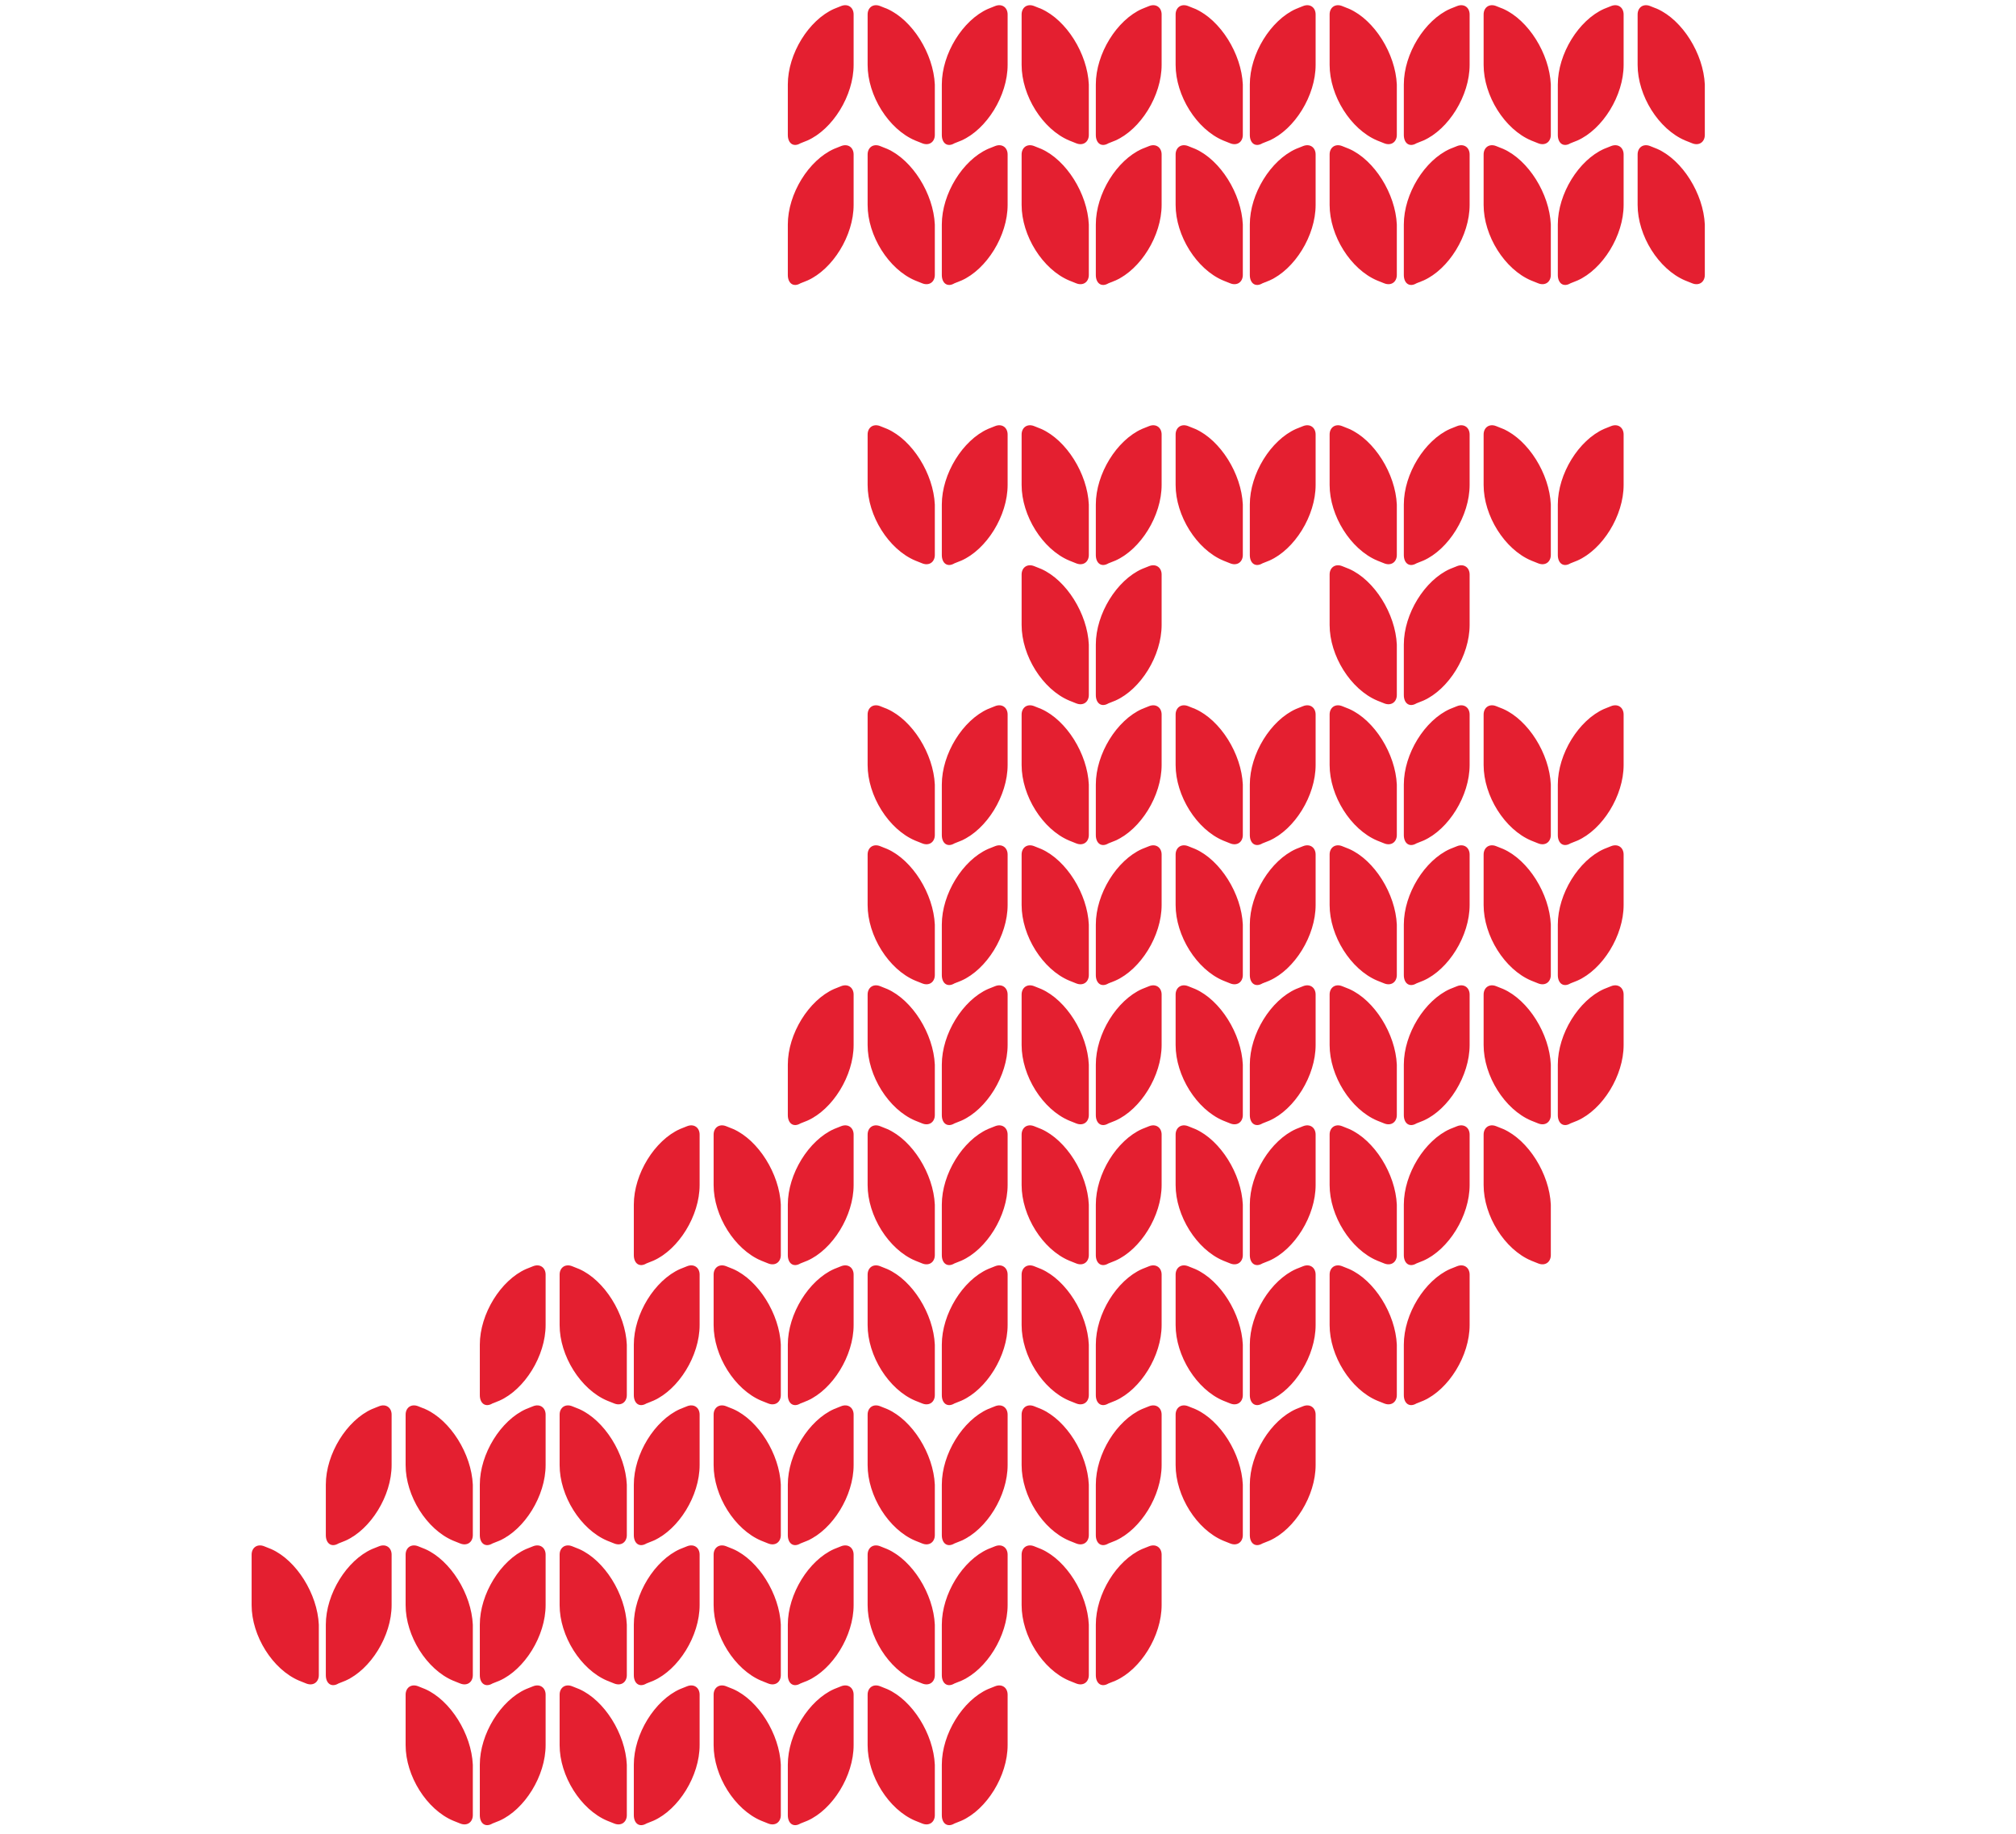 <svg width="144" height="131" viewBox="0 0 144 131" fill="none" xmlns="http://www.w3.org/2000/svg">
<path d="M74.373 0.634L73.873 0.434C73.373 0.234 72.973 0.534 72.973 1.034V4.634C72.973 6.834 74.473 9.234 76.373 10.034L76.873 10.234C77.373 10.434 77.773 10.134 77.773 9.634V6.034C77.673 3.834 76.173 1.434 74.373 0.634Z" fill="#E41F30"/>
<path d="M82.073 0.434L81.573 0.634C79.773 1.434 78.273 3.834 78.273 6.034V9.634C78.273 10.234 78.673 10.534 79.173 10.234L79.673 10.034C81.473 9.234 82.973 6.834 82.973 4.634V1.034C82.973 0.534 82.573 0.234 82.073 0.434Z" fill="#E41F30"/>
<path d="M74.373 10.634L73.873 10.434C73.373 10.234 72.973 10.534 72.973 11.034V14.634C72.973 16.834 74.473 19.234 76.373 20.034L76.873 20.234C77.373 20.434 77.773 20.134 77.773 19.634V16.034C77.673 13.834 76.173 11.434 74.373 10.634Z" fill="#E41F30"/>
<path d="M82.073 10.434L81.573 10.634C79.773 11.434 78.273 13.834 78.273 16.034V19.634C78.273 20.234 78.673 20.534 79.173 20.234L79.673 20.034C81.473 19.234 82.973 16.834 82.973 14.634V11.034C82.973 10.534 82.573 10.234 82.073 10.434Z" fill="#E41F30"/>
<path d="M74.373 30.634L73.873 30.434C73.373 30.234 72.973 30.534 72.973 31.034V34.634C72.973 36.834 74.473 39.234 76.373 40.034L76.873 40.234C77.373 40.434 77.773 40.134 77.773 39.634V36.034C77.673 33.834 76.173 31.434 74.373 30.634Z" fill="#E41F30"/>
<path d="M82.073 30.434L81.573 30.634C79.773 31.434 78.273 33.834 78.273 36.034V39.634C78.273 40.234 78.673 40.534 79.173 40.234L79.673 40.034C81.473 39.234 82.973 36.834 82.973 34.634V31.034C82.973 30.534 82.573 30.234 82.073 30.434Z" fill="#E41F30"/>
<path d="M74.373 40.634L73.873 40.434C73.373 40.234 72.973 40.534 72.973 41.034V44.634C72.973 46.834 74.473 49.234 76.373 50.034L76.873 50.234C77.373 50.434 77.773 50.134 77.773 49.634V46.034C77.673 43.834 76.173 41.434 74.373 40.634Z" fill="#E41F30"/>
<path d="M82.073 40.434L81.573 40.634C79.773 41.434 78.273 43.834 78.273 46.034V49.634C78.273 50.234 78.673 50.534 79.173 50.234L79.673 50.034C81.473 49.234 82.973 46.834 82.973 44.634V41.034C82.973 40.534 82.573 40.234 82.073 40.434Z" fill="#E41F30"/>
<path d="M74.373 50.634L73.873 50.434C73.373 50.234 72.973 50.534 72.973 51.034V54.634C72.973 56.834 74.473 59.234 76.373 60.034L76.873 60.234C77.373 60.434 77.773 60.134 77.773 59.634V56.034C77.673 53.834 76.173 51.434 74.373 50.634Z" fill="#E41F30"/>
<path d="M82.073 50.434L81.573 50.634C79.773 51.434 78.273 53.834 78.273 56.034V59.634C78.273 60.234 78.673 60.534 79.173 60.234L79.673 60.034C81.473 59.234 82.973 56.834 82.973 54.634V51.034C82.973 50.534 82.573 50.234 82.073 50.434Z" fill="#E41F30"/>
<path d="M74.373 60.634L73.873 60.434C73.373 60.234 72.973 60.534 72.973 61.034V64.634C72.973 66.834 74.473 69.234 76.373 70.034L76.873 70.234C77.373 70.434 77.773 70.134 77.773 69.634V66.034C77.673 63.834 76.173 61.434 74.373 60.634Z" fill="#E41F30"/>
<path d="M82.073 60.434L81.573 60.634C79.773 61.434 78.273 63.834 78.273 66.034V69.634C78.273 70.234 78.673 70.534 79.173 70.234L79.673 70.034C81.473 69.234 82.973 66.834 82.973 64.634V61.034C82.973 60.534 82.573 60.234 82.073 60.434Z" fill="#E41F30"/>
<path d="M74.373 70.634L73.873 70.434C73.373 70.234 72.973 70.534 72.973 71.034V74.634C72.973 76.834 74.473 79.234 76.373 80.034L76.873 80.234C77.373 80.434 77.773 80.134 77.773 79.634V76.034C77.673 73.834 76.173 71.434 74.373 70.634Z" fill="#E41F30"/>
<path d="M82.073 70.434L81.573 70.634C79.773 71.434 78.273 73.834 78.273 76.034V79.634C78.273 80.234 78.673 80.534 79.173 80.234L79.673 80.034C81.473 79.234 82.973 76.834 82.973 74.634V71.034C82.973 70.534 82.573 70.234 82.073 70.434Z" fill="#E41F30"/>
<path d="M85.373 0.634L84.873 0.434C84.373 0.234 83.973 0.534 83.973 1.034V4.634C83.973 6.834 85.473 9.234 87.373 10.034L87.873 10.234C88.373 10.434 88.773 10.134 88.773 9.634V6.034C88.673 3.834 87.173 1.434 85.373 0.634Z" fill="#E41F30"/>
<path d="M93.073 0.434L92.573 0.634C90.773 1.434 89.273 3.834 89.273 6.034V9.634C89.273 10.234 89.673 10.534 90.173 10.234L90.673 10.034C92.473 9.234 93.973 6.834 93.973 4.634V1.034C93.973 0.534 93.573 0.234 93.073 0.434Z" fill="#E41F30"/>
<path d="M85.373 10.634L84.873 10.434C84.373 10.234 83.973 10.534 83.973 11.034V14.634C83.973 16.834 85.473 19.234 87.373 20.034L87.873 20.234C88.373 20.434 88.773 20.134 88.773 19.634V16.034C88.673 13.834 87.173 11.434 85.373 10.634Z" fill="#E41F30"/>
<path d="M93.073 10.434L92.573 10.634C90.773 11.434 89.273 13.834 89.273 16.034V19.634C89.273 20.234 89.673 20.534 90.173 20.234L90.673 20.034C92.473 19.234 93.973 16.834 93.973 14.634V11.034C93.973 10.534 93.573 10.234 93.073 10.434Z" fill="#E41F30"/>
<path d="M85.373 30.634L84.873 30.434C84.373 30.234 83.973 30.534 83.973 31.034V34.634C83.973 36.834 85.473 39.234 87.373 40.034L87.873 40.234C88.373 40.434 88.773 40.134 88.773 39.634V36.034C88.673 33.834 87.173 31.434 85.373 30.634Z" fill="#E41F30"/>
<path d="M93.073 30.434L92.573 30.634C90.773 31.434 89.273 33.834 89.273 36.034V39.634C89.273 40.234 89.673 40.534 90.173 40.234L90.673 40.034C92.473 39.234 93.973 36.834 93.973 34.634V31.034C93.973 30.534 93.573 30.234 93.073 30.434Z" fill="#E41F30"/>
<path d="M85.373 50.634L84.873 50.434C84.373 50.234 83.973 50.534 83.973 51.034V54.634C83.973 56.834 85.473 59.234 87.373 60.034L87.873 60.234C88.373 60.434 88.773 60.134 88.773 59.634V56.034C88.673 53.834 87.173 51.434 85.373 50.634Z" fill="#E41F30"/>
<path d="M93.073 50.434L92.573 50.634C90.773 51.434 89.273 53.834 89.273 56.034V59.634C89.273 60.234 89.673 60.534 90.173 60.234L90.673 60.034C92.473 59.234 93.973 56.834 93.973 54.634V51.034C93.973 50.534 93.573 50.234 93.073 50.434Z" fill="#E41F30"/>
<path d="M85.373 60.634L84.873 60.434C84.373 60.234 83.973 60.534 83.973 61.034V64.634C83.973 66.834 85.473 69.234 87.373 70.034L87.873 70.234C88.373 70.434 88.773 70.134 88.773 69.634V66.034C88.673 63.834 87.173 61.434 85.373 60.634Z" fill="#E41F30"/>
<path d="M93.073 60.434L92.573 60.634C90.773 61.434 89.273 63.834 89.273 66.034V69.634C89.273 70.234 89.673 70.534 90.173 70.234L90.673 70.034C92.473 69.234 93.973 66.834 93.973 64.634V61.034C93.973 60.534 93.573 60.234 93.073 60.434Z" fill="#E41F30"/>
<path d="M85.373 70.634L84.873 70.434C84.373 70.234 83.973 70.534 83.973 71.034V74.634C83.973 76.834 85.473 79.234 87.373 80.034L87.873 80.234C88.373 80.434 88.773 80.134 88.773 79.634V76.034C88.673 73.834 87.173 71.434 85.373 70.634Z" fill="#E41F30"/>
<path d="M93.073 70.434L92.573 70.634C90.773 71.434 89.273 73.834 89.273 76.034V79.634C89.273 80.234 89.673 80.534 90.173 80.234L90.673 80.034C92.473 79.234 93.973 76.834 93.973 74.634V71.034C93.973 70.534 93.573 70.234 93.073 70.434Z" fill="#E41F30"/>
<path d="M96.373 0.634L95.873 0.434C95.373 0.234 94.973 0.534 94.973 1.034V4.634C94.973 6.834 96.473 9.234 98.373 10.034L98.873 10.234C99.373 10.434 99.773 10.134 99.773 9.634V6.034C99.673 3.834 98.173 1.434 96.373 0.634Z" fill="#E41F30"/>
<path d="M104.073 0.434L103.573 0.634C101.773 1.434 100.273 3.834 100.273 6.034V9.634C100.273 10.234 100.673 10.534 101.173 10.234L101.673 10.034C103.473 9.234 104.973 6.834 104.973 4.634V1.034C104.973 0.534 104.573 0.234 104.073 0.434Z" fill="#E41F30"/>
<path d="M118.373 0.634L117.873 0.434C117.373 0.234 116.973 0.534 116.973 1.034V4.634C116.973 6.834 118.473 9.234 120.373 10.034L120.873 10.234C121.373 10.434 121.773 10.134 121.773 9.634V6.034C121.673 3.834 120.173 1.434 118.373 0.634Z" fill="#E41F30"/>
<path d="M60.073 0.434L59.573 0.634C57.773 1.434 56.273 3.834 56.273 6.034V9.634C56.273 10.234 56.673 10.534 57.173 10.234L57.673 10.034C59.473 9.234 60.973 6.834 60.973 4.634V1.034C60.973 0.534 60.573 0.234 60.073 0.434Z" fill="#E41F30"/>
<path d="M96.373 10.634L95.873 10.434C95.373 10.234 94.973 10.534 94.973 11.034V14.634C94.973 16.834 96.473 19.234 98.373 20.034L98.873 20.234C99.373 20.434 99.773 20.134 99.773 19.634V16.034C99.673 13.834 98.173 11.434 96.373 10.634Z" fill="#E41F30"/>
<path d="M104.073 10.434L103.573 10.634C101.773 11.434 100.273 13.834 100.273 16.034V19.634C100.273 20.234 100.673 20.534 101.173 20.234L101.673 20.034C103.473 19.234 104.973 16.834 104.973 14.634V11.034C104.973 10.534 104.573 10.234 104.073 10.434Z" fill="#E41F30"/>
<path d="M118.373 10.634L117.873 10.434C117.373 10.234 116.973 10.534 116.973 11.034V14.634C116.973 16.834 118.473 19.234 120.373 20.034L120.873 20.234C121.373 20.434 121.773 20.134 121.773 19.634V16.034C121.673 13.834 120.173 11.434 118.373 10.634Z" fill="#E41F30"/>
<path d="M60.073 10.434L59.573 10.634C57.773 11.434 56.273 13.834 56.273 16.034V19.634C56.273 20.234 56.673 20.534 57.173 20.234L57.673 20.034C59.473 19.234 60.973 16.834 60.973 14.634V11.034C60.973 10.534 60.573 10.234 60.073 10.434Z" fill="#E41F30"/>
<path d="M96.373 30.634L95.873 30.434C95.373 30.234 94.973 30.534 94.973 31.034V34.634C94.973 36.834 96.473 39.234 98.373 40.034L98.873 40.234C99.373 40.434 99.773 40.134 99.773 39.634V36.034C99.673 33.834 98.173 31.434 96.373 30.634Z" fill="#E41F30"/>
<path d="M104.073 30.434L103.573 30.634C101.773 31.434 100.273 33.834 100.273 36.034V39.634C100.273 40.234 100.673 40.534 101.173 40.234L101.673 40.034C103.473 39.234 104.973 36.834 104.973 34.634V31.034C104.973 30.534 104.573 30.234 104.073 30.434Z" fill="#E41F30"/>
<path d="M96.373 40.634L95.873 40.434C95.373 40.234 94.973 40.534 94.973 41.034V44.634C94.973 46.834 96.473 49.234 98.373 50.034L98.873 50.234C99.373 50.434 99.773 50.134 99.773 49.634V46.034C99.673 43.834 98.173 41.434 96.373 40.634Z" fill="#E41F30"/>
<path d="M104.073 40.434L103.573 40.634C101.773 41.434 100.273 43.834 100.273 46.034V49.634C100.273 50.234 100.673 50.534 101.173 50.234L101.673 50.034C103.473 49.234 104.973 46.834 104.973 44.634V41.034C104.973 40.534 104.573 40.234 104.073 40.434Z" fill="#E41F30"/>
<path d="M96.373 50.634L95.873 50.434C95.373 50.234 94.973 50.534 94.973 51.034V54.634C94.973 56.834 96.473 59.234 98.373 60.034L98.873 60.234C99.373 60.434 99.773 60.134 99.773 59.634V56.034C99.673 53.834 98.173 51.434 96.373 50.634Z" fill="#E41F30"/>
<path d="M104.073 50.434L103.573 50.634C101.773 51.434 100.273 53.834 100.273 56.034V59.634C100.273 60.234 100.673 60.534 101.173 60.234L101.673 60.034C103.473 59.234 104.973 56.834 104.973 54.634V51.034C104.973 50.534 104.573 50.234 104.073 50.434Z" fill="#E41F30"/>
<path d="M96.373 60.634L95.873 60.434C95.373 60.234 94.973 60.534 94.973 61.034V64.634C94.973 66.834 96.473 69.234 98.373 70.034L98.873 70.234C99.373 70.434 99.773 70.134 99.773 69.634V66.034C99.673 63.834 98.173 61.434 96.373 60.634Z" fill="#E41F30"/>
<path d="M104.073 60.434L103.573 60.634C101.773 61.434 100.273 63.834 100.273 66.034V69.634C100.273 70.234 100.673 70.534 101.173 70.234L101.673 70.034C103.473 69.234 104.973 66.834 104.973 64.634V61.034C104.973 60.534 104.573 60.234 104.073 60.434Z" fill="#E41F30"/>
<path d="M96.373 70.634L95.873 70.434C95.373 70.234 94.973 70.534 94.973 71.034V74.634C94.973 76.834 96.473 79.234 98.373 80.034L98.873 80.234C99.373 80.434 99.773 80.134 99.773 79.634V76.034C99.673 73.834 98.173 71.434 96.373 70.634Z" fill="#E41F30"/>
<path d="M104.073 70.434L103.573 70.634C101.773 71.434 100.273 73.834 100.273 76.034V79.634C100.273 80.234 100.673 80.534 101.173 80.234L101.673 80.034C103.473 79.234 104.973 76.834 104.973 74.634V71.034C104.973 70.534 104.573 70.234 104.073 70.434Z" fill="#E41F30"/>
<path d="M60.073 70.434L59.573 70.634C57.773 71.434 56.273 73.834 56.273 76.034V79.634C56.273 80.234 56.673 80.534 57.173 80.234L57.673 80.034C59.473 79.234 60.973 76.834 60.973 74.634V71.034C60.973 70.534 60.573 70.234 60.073 70.434Z" fill="#E41F30"/>
<path d="M107.373 0.634L106.873 0.434C106.373 0.234 105.973 0.534 105.973 1.034V4.634C105.973 6.834 107.473 9.234 109.373 10.034L109.873 10.234C110.373 10.434 110.773 10.134 110.773 9.634V6.034C110.673 3.834 109.173 1.434 107.373 0.634Z" fill="#E41F30"/>
<path d="M115.073 0.434L114.573 0.634C112.773 1.434 111.273 3.834 111.273 6.034V9.634C111.273 10.234 111.673 10.534 112.173 10.234L112.673 10.034C114.473 9.234 115.973 6.834 115.973 4.634V1.034C115.973 0.534 115.573 0.234 115.073 0.434Z" fill="#E41F30"/>
<path d="M63.373 0.634L62.873 0.434C62.373 0.234 61.973 0.534 61.973 1.034V4.634C61.973 6.834 63.473 9.234 65.373 10.034L65.873 10.234C66.373 10.434 66.773 10.134 66.773 9.634V6.034C66.673 3.834 65.173 1.434 63.373 0.634Z" fill="#E41F30"/>
<path d="M71.073 0.434L70.573 0.634C68.773 1.434 67.273 3.834 67.273 6.034V9.634C67.273 10.234 67.673 10.534 68.173 10.234L68.673 10.034C70.473 9.234 71.973 6.834 71.973 4.634V1.034C71.973 0.534 71.573 0.234 71.073 0.434Z" fill="#E41F30"/>
<path d="M107.373 10.634L106.873 10.434C106.373 10.234 105.973 10.534 105.973 11.034V14.634C105.973 16.834 107.473 19.234 109.373 20.034L109.873 20.234C110.373 20.434 110.773 20.134 110.773 19.634V16.034C110.673 13.834 109.173 11.434 107.373 10.634Z" fill="#E41F30"/>
<path d="M115.073 10.434L114.573 10.634C112.773 11.434 111.273 13.834 111.273 16.034V19.634C111.273 20.234 111.673 20.534 112.173 20.234L112.673 20.034C114.473 19.234 115.973 16.834 115.973 14.634V11.034C115.973 10.534 115.573 10.234 115.073 10.434Z" fill="#E41F30"/>
<path d="M63.373 10.634L62.873 10.434C62.373 10.234 61.973 10.534 61.973 11.034V14.634C61.973 16.834 63.473 19.234 65.373 20.034L65.873 20.234C66.373 20.434 66.773 20.134 66.773 19.634V16.034C66.673 13.834 65.173 11.434 63.373 10.634Z" fill="#E41F30"/>
<path d="M71.073 10.434L70.573 10.634C68.773 11.434 67.273 13.834 67.273 16.034V19.634C67.273 20.234 67.673 20.534 68.173 20.234L68.673 20.034C70.473 19.234 71.973 16.834 71.973 14.634V11.034C71.973 10.534 71.573 10.234 71.073 10.434Z" fill="#E41F30"/>
<path d="M107.373 30.634L106.873 30.434C106.373 30.234 105.973 30.534 105.973 31.034V34.634C105.973 36.834 107.473 39.234 109.373 40.034L109.873 40.234C110.373 40.434 110.773 40.134 110.773 39.634V36.034C110.673 33.834 109.173 31.434 107.373 30.634Z" fill="#E41F30"/>
<path d="M115.073 30.434L114.573 30.634C112.773 31.434 111.273 33.834 111.273 36.034V39.634C111.273 40.234 111.673 40.534 112.173 40.234L112.673 40.034C114.473 39.234 115.973 36.834 115.973 34.634V31.034C115.973 30.534 115.573 30.234 115.073 30.434Z" fill="#E41F30"/>
<path d="M63.373 30.634L62.873 30.434C62.373 30.234 61.973 30.534 61.973 31.034V34.634C61.973 36.834 63.473 39.234 65.373 40.034L65.873 40.234C66.373 40.434 66.773 40.134 66.773 39.634V36.034C66.673 33.834 65.173 31.434 63.373 30.634Z" fill="#E41F30"/>
<path d="M71.073 30.434L70.573 30.634C68.773 31.434 67.273 33.834 67.273 36.034V39.634C67.273 40.234 67.673 40.534 68.173 40.234L68.673 40.034C70.473 39.234 71.973 36.834 71.973 34.634V31.034C71.973 30.534 71.573 30.234 71.073 30.434Z" fill="#E41F30"/>
<path d="M107.373 50.634L106.873 50.434C106.373 50.234 105.973 50.534 105.973 51.034V54.634C105.973 56.834 107.473 59.234 109.373 60.034L109.873 60.234C110.373 60.434 110.773 60.134 110.773 59.634V56.034C110.673 53.834 109.173 51.434 107.373 50.634Z" fill="#E41F30"/>
<path d="M115.073 50.434L114.573 50.634C112.773 51.434 111.273 53.834 111.273 56.034V59.634C111.273 60.234 111.673 60.534 112.173 60.234L112.673 60.034C114.473 59.234 115.973 56.834 115.973 54.634V51.034C115.973 50.534 115.573 50.234 115.073 50.434Z" fill="#E41F30"/>
<path d="M63.373 50.634L62.873 50.434C62.373 50.234 61.973 50.534 61.973 51.034V54.634C61.973 56.834 63.473 59.234 65.373 60.034L65.873 60.234C66.373 60.434 66.773 60.134 66.773 59.634V56.034C66.673 53.834 65.173 51.434 63.373 50.634Z" fill="#E41F30"/>
<path d="M71.073 50.434L70.573 50.634C68.773 51.434 67.273 53.834 67.273 56.034V59.634C67.273 60.234 67.673 60.534 68.173 60.234L68.673 60.034C70.473 59.234 71.973 56.834 71.973 54.634V51.034C71.973 50.534 71.573 50.234 71.073 50.434Z" fill="#E41F30"/>
<path d="M107.373 60.634L106.873 60.434C106.373 60.234 105.973 60.534 105.973 61.034V64.634C105.973 66.834 107.473 69.234 109.373 70.034L109.873 70.234C110.373 70.434 110.773 70.134 110.773 69.634V66.034C110.673 63.834 109.173 61.434 107.373 60.634Z" fill="#E41F30"/>
<path d="M115.073 60.434L114.573 60.634C112.773 61.434 111.273 63.834 111.273 66.034V69.634C111.273 70.234 111.673 70.534 112.173 70.234L112.673 70.034C114.473 69.234 115.973 66.834 115.973 64.634V61.034C115.973 60.534 115.573 60.234 115.073 60.434Z" fill="#E41F30"/>
<path d="M63.373 60.634L62.873 60.434C62.373 60.234 61.973 60.534 61.973 61.034V64.634C61.973 66.834 63.473 69.234 65.373 70.034L65.873 70.234C66.373 70.434 66.773 70.134 66.773 69.634V66.034C66.673 63.834 65.173 61.434 63.373 60.634Z" fill="#E41F30"/>
<path d="M71.073 60.434L70.573 60.634C68.773 61.434 67.273 63.834 67.273 66.034V69.634C67.273 70.234 67.673 70.534 68.173 70.234L68.673 70.034C70.473 69.234 71.973 66.834 71.973 64.634V61.034C71.973 60.534 71.573 60.234 71.073 60.434Z" fill="#E41F30"/>
<path d="M107.373 70.634L106.873 70.434C106.373 70.234 105.973 70.534 105.973 71.034V74.634C105.973 76.834 107.473 79.234 109.373 80.034L109.873 80.234C110.373 80.434 110.773 80.134 110.773 79.634V76.034C110.673 73.834 109.173 71.434 107.373 70.634Z" fill="#E41F30"/>
<path d="M115.073 70.434L114.573 70.634C112.773 71.434 111.273 73.834 111.273 76.034V79.634C111.273 80.234 111.673 80.534 112.173 80.234L112.673 80.034C114.473 79.234 115.973 76.834 115.973 74.634V71.034C115.973 70.534 115.573 70.234 115.073 70.434Z" fill="#E41F30"/>
<path d="M63.373 70.634L62.873 70.434C62.373 70.234 61.973 70.534 61.973 71.034V74.634C61.973 76.834 63.473 79.234 65.373 80.034L65.873 80.234C66.373 80.434 66.773 80.134 66.773 79.634V76.034C66.673 73.834 65.173 71.434 63.373 70.634Z" fill="#E41F30"/>
<path d="M71.073 70.434L70.573 70.634C68.773 71.434 67.273 73.834 67.273 76.034V79.634C67.273 80.234 67.673 80.534 68.173 80.234L68.673 80.034C70.473 79.234 71.973 76.834 71.973 74.634V71.034C71.973 70.534 71.573 70.234 71.073 70.434Z" fill="#E41F30"/>
<path d="M74.373 80.634L73.873 80.434C73.373 80.234 72.973 80.534 72.973 81.034V84.634C72.973 86.834 74.473 89.234 76.373 90.034L76.873 90.234C77.373 90.434 77.773 90.134 77.773 89.634V86.034C77.673 83.834 76.173 81.434 74.373 80.634Z" fill="#E41F30"/>
<path d="M82.073 80.434L81.573 80.634C79.773 81.434 78.273 83.834 78.273 86.034V89.634C78.273 90.234 78.673 90.534 79.173 90.234L79.673 90.034C81.473 89.234 82.973 86.834 82.973 84.634V81.034C82.973 80.534 82.573 80.234 82.073 80.434Z" fill="#E41F30"/>
<path d="M74.373 90.634L73.873 90.434C73.373 90.234 72.973 90.534 72.973 91.034V94.634C72.973 96.834 74.473 99.234 76.373 100.034L76.873 100.234C77.373 100.434 77.773 100.134 77.773 99.634V96.034C77.673 93.834 76.173 91.434 74.373 90.634Z" fill="#E41F30"/>
<path d="M82.073 90.434L81.573 90.634C79.773 91.434 78.273 93.834 78.273 96.034V99.634C78.273 100.234 78.673 100.534 79.173 100.234L79.673 100.034C81.473 99.234 82.973 96.834 82.973 94.634V91.034C82.973 90.534 82.573 90.234 82.073 90.434Z" fill="#E41F30"/>
<path d="M38.073 90.434L37.573 90.634C35.773 91.434 34.273 93.834 34.273 96.034V99.634C34.273 100.234 34.673 100.534 35.173 100.234L35.673 100.034C37.473 99.234 38.973 96.834 38.973 94.634V91.034C38.973 90.534 38.573 90.234 38.073 90.434Z" fill="#E41F30"/>
<path d="M74.373 100.634L73.873 100.434C73.373 100.234 72.973 100.534 72.973 101.034V104.634C72.973 106.834 74.473 109.234 76.373 110.034L76.873 110.234C77.373 110.434 77.773 110.134 77.773 109.634V106.034C77.673 103.834 76.173 101.434 74.373 100.634Z" fill="#E41F30"/>
<path d="M82.073 100.434L81.573 100.634C79.773 101.434 78.273 103.834 78.273 106.034V109.634C78.273 110.234 78.673 110.534 79.173 110.234L79.673 110.034C81.473 109.234 82.973 106.834 82.973 104.634V101.034C82.973 100.534 82.573 100.234 82.073 100.434Z" fill="#E41F30"/>
<path d="M30.373 100.634L29.873 100.434C29.373 100.234 28.973 100.534 28.973 101.034V104.634C28.973 106.834 30.473 109.234 32.373 110.034L32.873 110.234C33.373 110.434 33.773 110.134 33.773 109.634V106.034C33.673 103.834 32.173 101.434 30.373 100.634Z" fill="#E41F30"/>
<path d="M38.073 100.434L37.573 100.634C35.773 101.434 34.273 103.834 34.273 106.034V109.634C34.273 110.234 34.673 110.534 35.173 110.234L35.673 110.034C37.473 109.234 38.973 106.834 38.973 104.634V101.034C38.973 100.534 38.573 100.234 38.073 100.434Z" fill="#E41F30"/>
<path d="M74.373 110.634L73.873 110.434C73.373 110.234 72.973 110.534 72.973 111.034V114.634C72.973 116.834 74.473 119.234 76.373 120.034L76.873 120.234C77.373 120.434 77.773 120.134 77.773 119.634V116.034C77.673 113.834 76.173 111.434 74.373 110.634Z" fill="#E41F30"/>
<path d="M82.073 110.434L81.573 110.634C79.773 111.434 78.273 113.834 78.273 116.034V119.634C78.273 120.234 78.673 120.534 79.173 120.234L79.673 120.034C81.473 119.234 82.973 116.834 82.973 114.634V111.034C82.973 110.534 82.573 110.234 82.073 110.434Z" fill="#E41F30"/>
<path d="M30.373 110.634L29.873 110.434C29.373 110.234 28.973 110.534 28.973 111.034V114.634C28.973 116.834 30.473 119.234 32.373 120.034L32.873 120.234C33.373 120.434 33.773 120.134 33.773 119.634V116.034C33.673 113.834 32.173 111.434 30.373 110.634Z" fill="#E41F30"/>
<path d="M38.073 110.434L37.573 110.634C35.773 111.434 34.273 113.834 34.273 116.034V119.634C34.273 120.234 34.673 120.534 35.173 120.234L35.673 120.034C37.473 119.234 38.973 116.834 38.973 114.634V111.034C38.973 110.534 38.573 110.234 38.073 110.434Z" fill="#E41F30"/>
<path d="M30.373 120.634L29.873 120.434C29.373 120.234 28.973 120.534 28.973 121.034V124.634C28.973 126.834 30.473 129.234 32.373 130.034L32.873 130.234C33.373 130.434 33.773 130.134 33.773 129.634V126.034C33.673 123.834 32.173 121.434 30.373 120.634Z" fill="#E41F30"/>
<path d="M38.073 120.434L37.573 120.634C35.773 121.434 34.273 123.834 34.273 126.034V129.634C34.273 130.234 34.673 130.534 35.173 130.234L35.673 130.034C37.473 129.234 38.973 126.834 38.973 124.634V121.034C38.973 120.534 38.573 120.234 38.073 120.434Z" fill="#E41F30"/>
<path d="M85.373 80.634L84.873 80.434C84.373 80.234 83.973 80.534 83.973 81.034V84.634C83.973 86.834 85.473 89.234 87.373 90.034L87.873 90.234C88.373 90.434 88.773 90.134 88.773 89.634V86.034C88.673 83.834 87.173 81.434 85.373 80.634Z" fill="#E41F30"/>
<path d="M93.073 80.434L92.573 80.634C90.773 81.434 89.273 83.834 89.273 86.034V89.634C89.273 90.234 89.673 90.534 90.173 90.234L90.673 90.034C92.473 89.234 93.973 86.834 93.973 84.634V81.034C93.973 80.534 93.573 80.234 93.073 80.434Z" fill="#E41F30"/>
<path d="M49.073 80.434L48.573 80.634C46.773 81.434 45.273 83.834 45.273 86.034V89.634C45.273 90.234 45.673 90.534 46.173 90.234L46.673 90.034C48.473 89.234 49.973 86.834 49.973 84.634V81.034C49.973 80.534 49.573 80.234 49.073 80.434Z" fill="#E41F30"/>
<path d="M85.373 90.634L84.873 90.434C84.373 90.234 83.973 90.534 83.973 91.034V94.634C83.973 96.834 85.473 99.234 87.373 100.034L87.873 100.234C88.373 100.434 88.773 100.134 88.773 99.634V96.034C88.673 93.834 87.173 91.434 85.373 90.634Z" fill="#E41F30"/>
<path d="M93.073 90.434L92.573 90.634C90.773 91.434 89.273 93.834 89.273 96.034V99.634C89.273 100.234 89.673 100.534 90.173 100.234L90.673 100.034C92.473 99.234 93.973 96.834 93.973 94.634V91.034C93.973 90.534 93.573 90.234 93.073 90.434Z" fill="#E41F30"/>
<path d="M41.373 90.634L40.873 90.434C40.373 90.234 39.973 90.534 39.973 91.034V94.634C39.973 96.834 41.473 99.234 43.373 100.034L43.873 100.234C44.373 100.434 44.773 100.134 44.773 99.634V96.034C44.673 93.834 43.173 91.434 41.373 90.634Z" fill="#E41F30"/>
<path d="M49.073 90.434L48.573 90.634C46.773 91.434 45.273 93.834 45.273 96.034V99.634C45.273 100.234 45.673 100.534 46.173 100.234L46.673 100.034C48.473 99.234 49.973 96.834 49.973 94.634V91.034C49.973 90.534 49.573 90.234 49.073 90.434Z" fill="#E41F30"/>
<path d="M85.373 100.634L84.873 100.434C84.373 100.234 83.973 100.534 83.973 101.034V104.634C83.973 106.834 85.473 109.234 87.373 110.034L87.873 110.234C88.373 110.434 88.773 110.134 88.773 109.634V106.034C88.673 103.834 87.173 101.434 85.373 100.634Z" fill="#E41F30"/>
<path d="M93.073 100.434L92.573 100.634C90.773 101.434 89.273 103.834 89.273 106.034V109.634C89.273 110.234 89.673 110.534 90.173 110.234L90.673 110.034C92.473 109.234 93.973 106.834 93.973 104.634V101.034C93.973 100.534 93.573 100.234 93.073 100.434Z" fill="#E41F30"/>
<path d="M41.373 100.634L40.873 100.434C40.373 100.234 39.973 100.534 39.973 101.034V104.634C39.973 106.834 41.473 109.234 43.373 110.034L43.873 110.234C44.373 110.434 44.773 110.134 44.773 109.634V106.034C44.673 103.834 43.173 101.434 41.373 100.634Z" fill="#E41F30"/>
<path d="M49.073 100.434L48.573 100.634C46.773 101.434 45.273 103.834 45.273 106.034V109.634C45.273 110.234 45.673 110.534 46.173 110.234L46.673 110.034C48.473 109.234 49.973 106.834 49.973 104.634V101.034C49.973 100.534 49.573 100.234 49.073 100.434Z" fill="#E41F30"/>
<path d="M41.373 110.634L40.873 110.434C40.373 110.234 39.973 110.534 39.973 111.034V114.634C39.973 116.834 41.473 119.234 43.373 120.034L43.873 120.234C44.373 120.434 44.773 120.134 44.773 119.634V116.034C44.673 113.834 43.173 111.434 41.373 110.634Z" fill="#E41F30"/>
<path d="M49.073 110.434L48.573 110.634C46.773 111.434 45.273 113.834 45.273 116.034V119.634C45.273 120.234 45.673 120.534 46.173 120.234L46.673 120.034C48.473 119.234 49.973 116.834 49.973 114.634V111.034C49.973 110.534 49.573 110.234 49.073 110.434Z" fill="#E41F30"/>
<path d="M41.373 120.634L40.873 120.434C40.373 120.234 39.973 120.534 39.973 121.034V124.634C39.973 126.834 41.473 129.234 43.373 130.034L43.873 130.234C44.373 130.434 44.773 130.134 44.773 129.634V126.034C44.673 123.834 43.173 121.434 41.373 120.634Z" fill="#E41F30"/>
<path d="M49.073 120.434L48.573 120.634C46.773 121.434 45.273 123.834 45.273 126.034V129.634C45.273 130.234 45.673 130.534 46.173 130.234L46.673 130.034C48.473 129.234 49.973 126.834 49.973 124.634V121.034C49.973 120.534 49.573 120.234 49.073 120.434Z" fill="#E41F30"/>
<path d="M96.373 80.634L95.873 80.434C95.373 80.234 94.973 80.534 94.973 81.034V84.634C94.973 86.834 96.473 89.234 98.373 90.034L98.873 90.234C99.373 90.434 99.773 90.134 99.773 89.634V86.034C99.673 83.834 98.173 81.434 96.373 80.634Z" fill="#E41F30"/>
<path d="M104.073 80.434L103.573 80.634C101.773 81.434 100.273 83.834 100.273 86.034V89.634C100.273 90.234 100.673 90.534 101.173 90.234L101.673 90.034C103.473 89.234 104.973 86.834 104.973 84.634V81.034C104.973 80.534 104.573 80.234 104.073 80.434Z" fill="#E41F30"/>
<path d="M52.373 80.634L51.873 80.434C51.373 80.234 50.973 80.534 50.973 81.034V84.634C50.973 86.834 52.473 89.234 54.373 90.034L54.873 90.234C55.373 90.434 55.773 90.134 55.773 89.634V86.034C55.673 83.834 54.173 81.434 52.373 80.634Z" fill="#E41F30"/>
<path d="M60.073 80.434L59.573 80.634C57.773 81.434 56.273 83.834 56.273 86.034V89.634C56.273 90.234 56.673 90.534 57.173 90.234L57.673 90.034C59.473 89.234 60.973 86.834 60.973 84.634V81.034C60.973 80.534 60.573 80.234 60.073 80.434Z" fill="#E41F30"/>
<path d="M96.373 90.634L95.873 90.434C95.373 90.234 94.973 90.534 94.973 91.034V94.634C94.973 96.834 96.473 99.234 98.373 100.034L98.873 100.234C99.373 100.434 99.773 100.134 99.773 99.634V96.034C99.673 93.834 98.173 91.434 96.373 90.634Z" fill="#E41F30"/>
<path d="M104.073 90.434L103.573 90.634C101.773 91.434 100.273 93.834 100.273 96.034V99.634C100.273 100.234 100.673 100.534 101.173 100.234L101.673 100.034C103.473 99.234 104.973 96.834 104.973 94.634V91.034C104.973 90.534 104.573 90.234 104.073 90.434Z" fill="#E41F30"/>
<path d="M52.373 90.634L51.873 90.434C51.373 90.234 50.973 90.534 50.973 91.034V94.634C50.973 96.834 52.473 99.234 54.373 100.034L54.873 100.234C55.373 100.434 55.773 100.134 55.773 99.634V96.034C55.673 93.834 54.173 91.434 52.373 90.634Z" fill="#E41F30"/>
<path d="M60.073 90.434L59.573 90.634C57.773 91.434 56.273 93.834 56.273 96.034V99.634C56.273 100.234 56.673 100.534 57.173 100.234L57.673 100.034C59.473 99.234 60.973 96.834 60.973 94.634V91.034C60.973 90.534 60.573 90.234 60.073 90.434Z" fill="#E41F30"/>
<path d="M52.373 100.634L51.873 100.434C51.373 100.234 50.973 100.534 50.973 101.034V104.634C50.973 106.834 52.473 109.234 54.373 110.034L54.873 110.234C55.373 110.434 55.773 110.134 55.773 109.634V106.034C55.673 103.834 54.173 101.434 52.373 100.634Z" fill="#E41F30"/>
<path d="M60.073 100.434L59.573 100.634C57.773 101.434 56.273 103.834 56.273 106.034V109.634C56.273 110.234 56.673 110.534 57.173 110.234L57.673 110.034C59.473 109.234 60.973 106.834 60.973 104.634V101.034C60.973 100.534 60.573 100.234 60.073 100.434Z" fill="#E41F30"/>
<path d="M52.373 110.634L51.873 110.434C51.373 110.234 50.973 110.534 50.973 111.034V114.634C50.973 116.834 52.473 119.234 54.373 120.034L54.873 120.234C55.373 120.434 55.773 120.134 55.773 119.634V116.034C55.673 113.834 54.173 111.434 52.373 110.634Z" fill="#E41F30"/>
<path d="M60.073 110.434L59.573 110.634C57.773 111.434 56.273 113.834 56.273 116.034V119.634C56.273 120.234 56.673 120.534 57.173 120.234L57.673 120.034C59.473 119.234 60.973 116.834 60.973 114.634V111.034C60.973 110.534 60.573 110.234 60.073 110.434Z" fill="#E41F30"/>
<path d="M52.373 120.634L51.873 120.434C51.373 120.234 50.973 120.534 50.973 121.034V124.634C50.973 126.834 52.473 129.234 54.373 130.034L54.873 130.234C55.373 130.434 55.773 130.134 55.773 129.634V126.034C55.673 123.834 54.173 121.434 52.373 120.634Z" fill="#E41F30"/>
<path d="M60.073 120.434L59.573 120.634C57.773 121.434 56.273 123.834 56.273 126.034V129.634C56.273 130.234 56.673 130.534 57.173 130.234L57.673 130.034C59.473 129.234 60.973 126.834 60.973 124.634V121.034C60.973 120.534 60.573 120.234 60.073 120.434Z" fill="#E41F30"/>
<path d="M107.373 80.634L106.873 80.434C106.373 80.234 105.973 80.534 105.973 81.034V84.634C105.973 86.834 107.473 89.234 109.373 90.034L109.873 90.234C110.373 90.434 110.773 90.134 110.773 89.634V86.034C110.673 83.834 109.173 81.434 107.373 80.634Z" fill="#E41F30"/>
<path d="M63.373 80.634L62.873 80.434C62.373 80.234 61.973 80.534 61.973 81.034V84.634C61.973 86.834 63.473 89.234 65.373 90.034L65.873 90.234C66.373 90.434 66.773 90.134 66.773 89.634V86.034C66.673 83.834 65.173 81.434 63.373 80.634Z" fill="#E41F30"/>
<path d="M71.073 80.434L70.573 80.634C68.773 81.434 67.273 83.834 67.273 86.034V89.634C67.273 90.234 67.673 90.534 68.173 90.234L68.673 90.034C70.473 89.234 71.973 86.834 71.973 84.634V81.034C71.973 80.534 71.573 80.234 71.073 80.434Z" fill="#E41F30"/>
<path d="M63.373 90.634L62.873 90.434C62.373 90.234 61.973 90.534 61.973 91.034V94.634C61.973 96.834 63.473 99.234 65.373 100.034L65.873 100.234C66.373 100.434 66.773 100.134 66.773 99.634V96.034C66.673 93.834 65.173 91.434 63.373 90.634Z" fill="#E41F30"/>
<path d="M71.073 90.434L70.573 90.634C68.773 91.434 67.273 93.834 67.273 96.034V99.634C67.273 100.234 67.673 100.534 68.173 100.234L68.673 100.034C70.473 99.234 71.973 96.834 71.973 94.634V91.034C71.973 90.534 71.573 90.234 71.073 90.434Z" fill="#E41F30"/>
<path d="M63.373 100.634L62.873 100.434C62.373 100.234 61.973 100.534 61.973 101.034V104.634C61.973 106.834 63.473 109.234 65.373 110.034L65.873 110.234C66.373 110.434 66.773 110.134 66.773 109.634V106.034C66.673 103.834 65.173 101.434 63.373 100.634Z" fill="#E41F30"/>
<path d="M71.073 100.434L70.573 100.634C68.773 101.434 67.273 103.834 67.273 106.034V109.634C67.273 110.234 67.673 110.534 68.173 110.234L68.673 110.034C70.473 109.234 71.973 106.834 71.973 104.634V101.034C71.973 100.534 71.573 100.234 71.073 100.434Z" fill="#E41F30"/>
<path d="M27.073 100.434L26.573 100.634C24.773 101.434 23.273 103.834 23.273 106.034V109.634C23.273 110.234 23.673 110.534 24.173 110.234L24.673 110.034C26.473 109.234 27.973 106.834 27.973 104.634V101.034C27.973 100.534 27.573 100.234 27.073 100.434Z" fill="#E41F30"/>
<path d="M63.373 110.634L62.873 110.434C62.373 110.234 61.973 110.534 61.973 111.034V114.634C61.973 116.834 63.473 119.234 65.373 120.034L65.873 120.234C66.373 120.434 66.773 120.134 66.773 119.634V116.034C66.673 113.834 65.173 111.434 63.373 110.634Z" fill="#E41F30"/>
<path d="M71.073 110.434L70.573 110.634C68.773 111.434 67.273 113.834 67.273 116.034V119.634C67.273 120.234 67.673 120.534 68.173 120.234L68.673 120.034C70.473 119.234 71.973 116.834 71.973 114.634V111.034C71.973 110.534 71.573 110.234 71.073 110.434Z" fill="#E41F30"/>
<path d="M19.373 110.634L18.873 110.434C18.373 110.234 17.973 110.534 17.973 111.034V114.634C17.973 116.834 19.473 119.234 21.373 120.034L21.873 120.234C22.373 120.434 22.773 120.134 22.773 119.634V116.034C22.673 113.834 21.173 111.434 19.373 110.634Z" fill="#E41F30"/>
<path d="M27.073 110.434L26.573 110.634C24.773 111.434 23.273 113.834 23.273 116.034V119.634C23.273 120.234 23.673 120.534 24.173 120.234L24.673 120.034C26.473 119.234 27.973 116.834 27.973 114.634V111.034C27.973 110.534 27.573 110.234 27.073 110.434Z" fill="#E41F30"/>
<path d="M63.373 120.634L62.873 120.434C62.373 120.234 61.973 120.534 61.973 121.034V124.634C61.973 126.834 63.473 129.234 65.373 130.034L65.873 130.234C66.373 130.434 66.773 130.134 66.773 129.634V126.034C66.673 123.834 65.173 121.434 63.373 120.634Z" fill="#E41F30"/>
<path d="M71.073 120.434L70.573 120.634C68.773 121.434 67.273 123.834 67.273 126.034V129.634C67.273 130.234 67.673 130.534 68.173 130.234L68.673 130.034C70.473 129.234 71.973 126.834 71.973 124.634V121.034C71.973 120.534 71.573 120.234 71.073 120.434Z" fill="#E41F30"/>
</svg>
